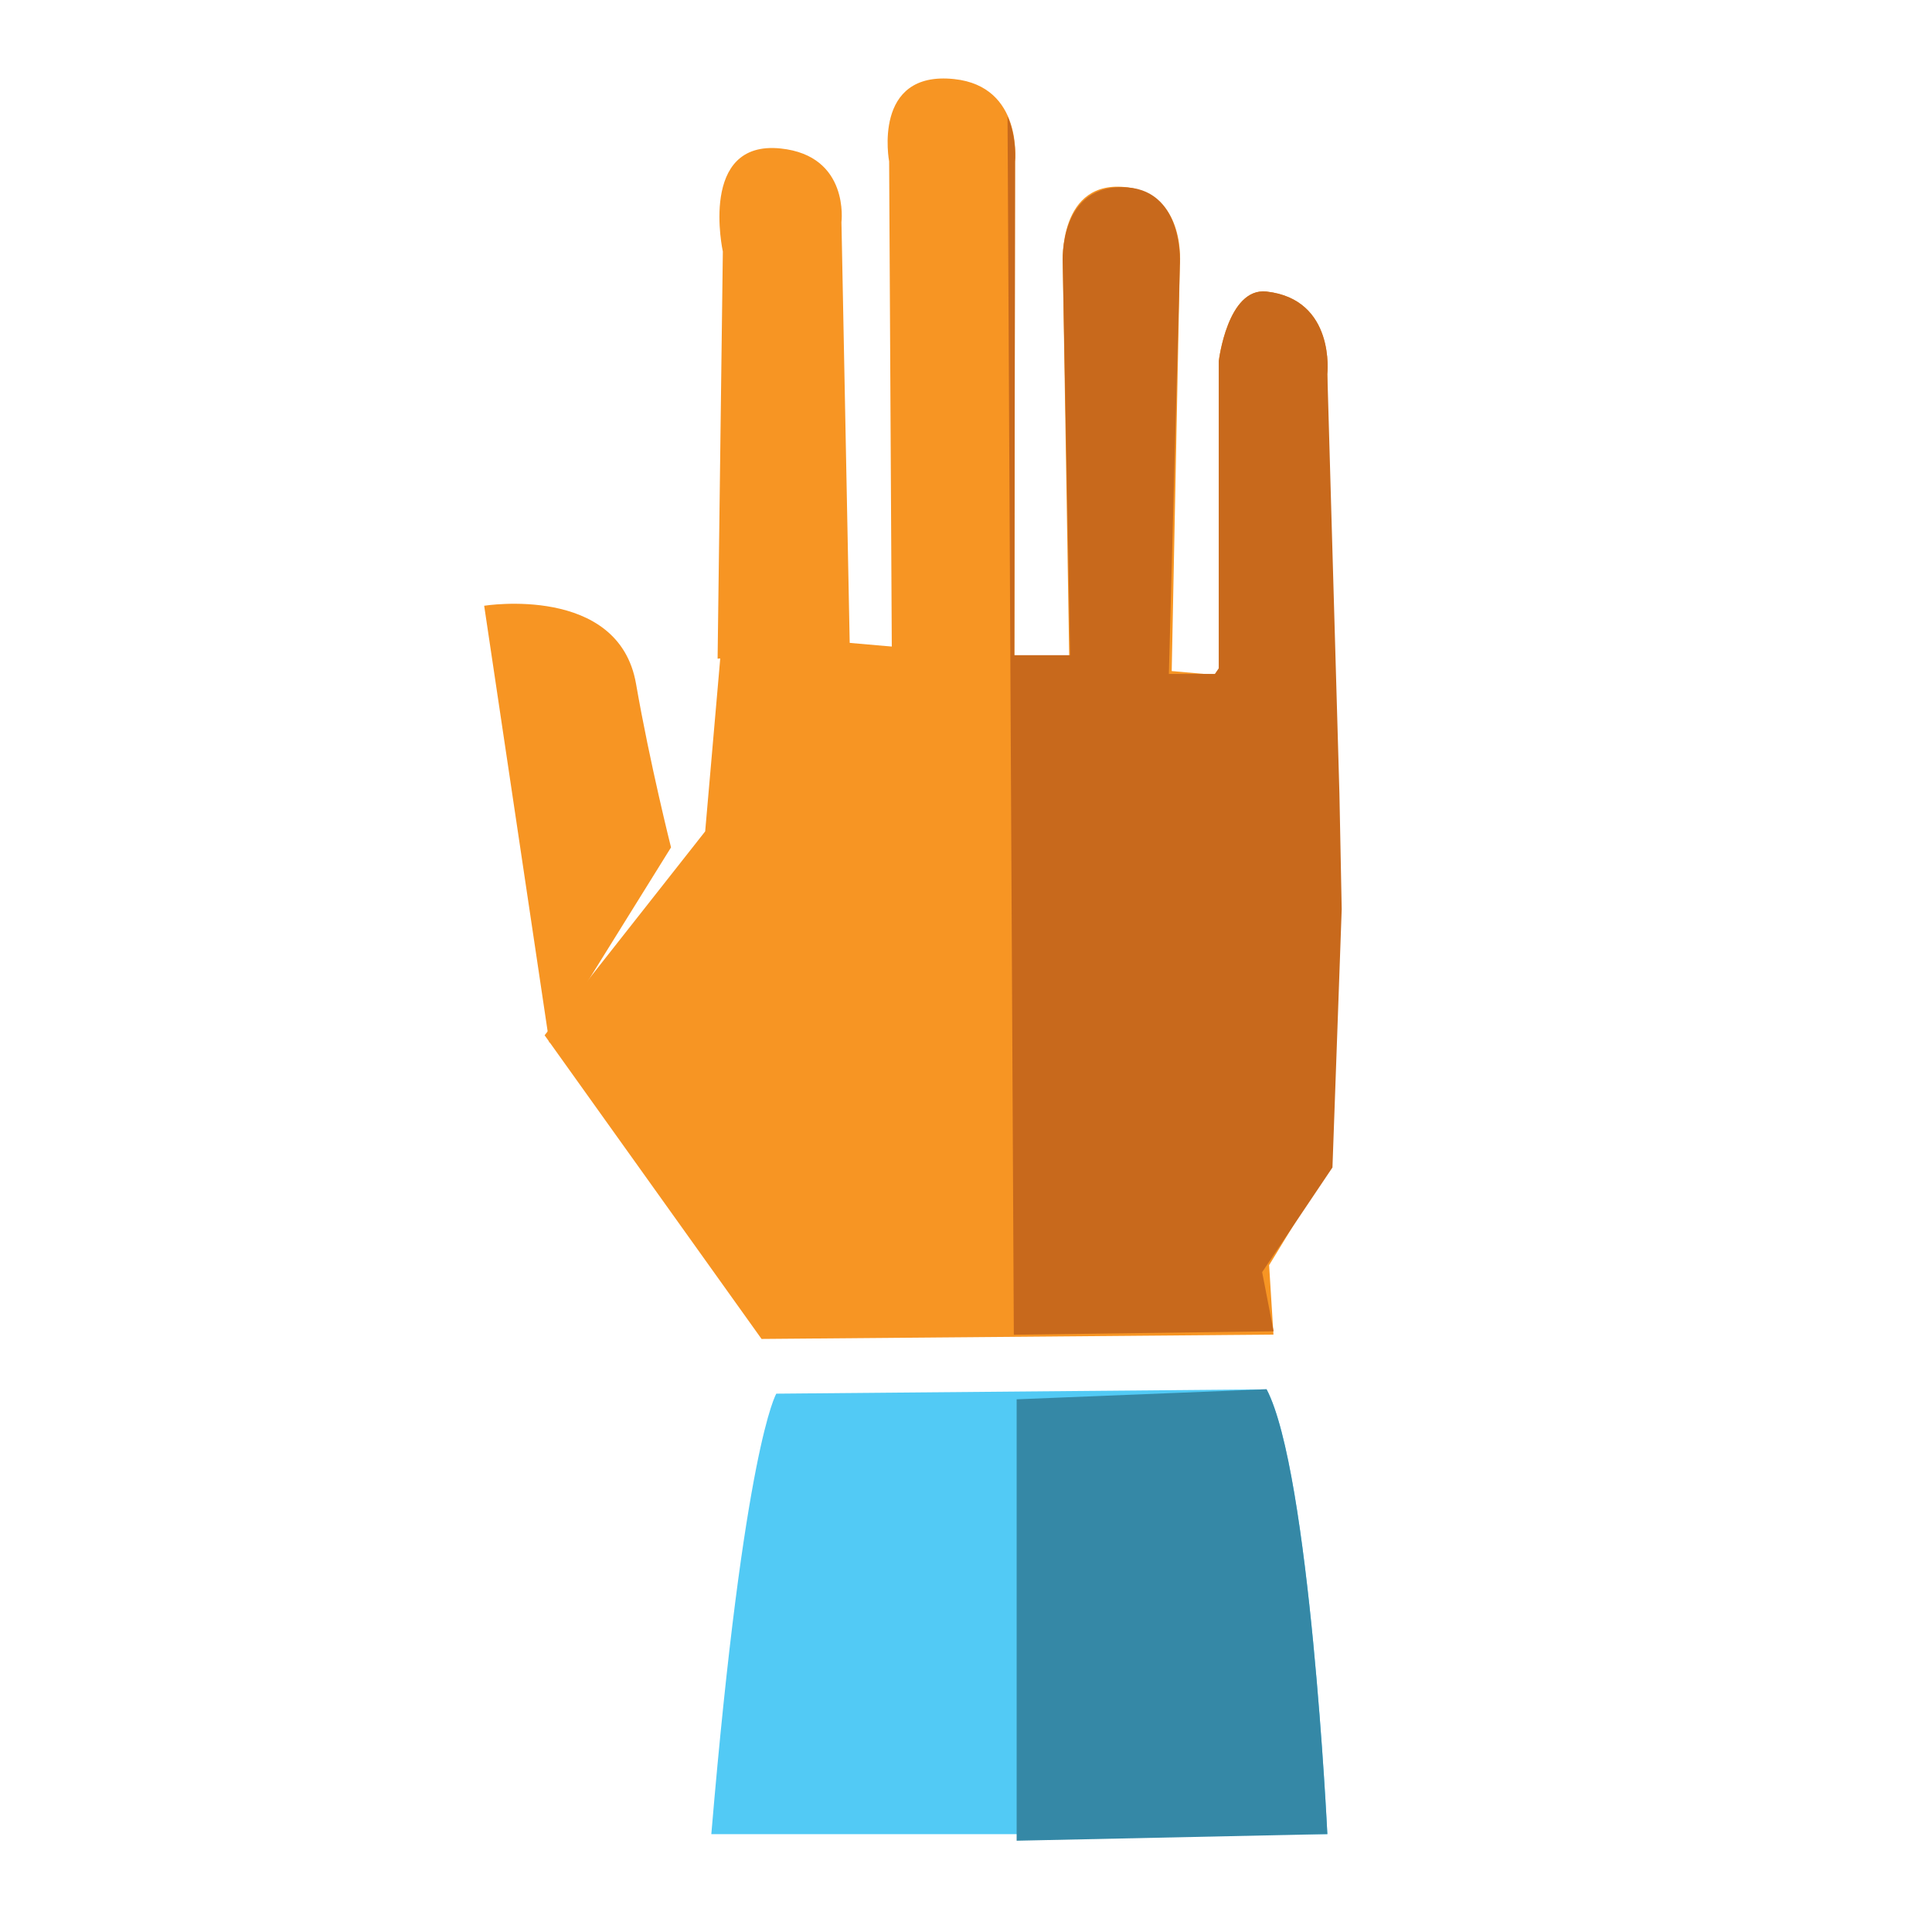 <?xml version="1.0" encoding="utf-8"?>
<!-- Generator: Adobe Illustrator 15.0.0, SVG Export Plug-In  -->
<!DOCTYPE svg PUBLIC "-//W3C//DTD SVG 1.1//EN" "http://www.w3.org/Graphics/SVG/1.1/DTD/svg11.dtd">
<svg version="1.1"
	 xmlns="http://www.w3.org/2000/svg" xmlns:xlink="http://www.w3.org/1999/xlink" xmlns:a="http://ns.adobe.com/AdobeSVGViewerExtensions/3.0/"
	 x="0px" y="0px" width="28px" height="28px" viewBox="-7.017 -1.137 28 28" enable-background="new -7.017 -1.137 28 28"
	 xml:space="preserve">
<defs>
</defs>
<polygon fill="#F79523" points="4.02,18.268 0.876,13.867 3.203,10.912 3.455,8.019 10.823,8.664 12.382,10.094 12.219,15.818 
	11.376,17.199 11.439,18.205 "/>
<path fill="#F79523" d="M2.708,11.144l-1.763,2.835L0,7.642c0,0,1.95-0.314,2.201,1.132C2.402,9.931,2.708,11.144,2.708,11.144z"/>
<path fill="#F79523" d="M3.383,8.409l1.916-0.153L5.178,2.083c0,0,0.122-0.963-0.88-1.068C3.103,0.889,3.459,2.508,3.459,2.508
	L3.383,8.409z"/>
<path fill="#F79523" d="M5.911,8.869l1.772-0.033l0.01-7.632c0,0,0.121-1.089-0.881-1.195C5.618-0.118,5.869,1.203,5.869,1.203
	L5.911,8.869z"/>
<path fill="#F79523" d="M8.492,9.203l1.462-0.104l0.128-6.387c0,0,0.104-1.018-0.755-1.133C8.316,1.444,8.385,2.671,8.385,2.671
	L8.492,9.203z"/>
<path fill="#F79523" d="M10.646,8.938l1.624,2.077l-0.051-6.73c0,0,0.122-1.083-0.881-1.196c-0.565-0.062-0.692,1.007-0.692,1.007
	V8.938z"/>
<path fill="#52CAF5" d="M4.234,19.061c0,0-0.468,0.767-0.942,6.384h8.928c0,0-0.253-5.254-0.881-6.447L4.234,19.061z"/>
<path fill="#3588A6" d="M7.717,19.143c0,0,0,3.333,0,6.397l4.503-0.096c0,0-0.253-5.254-0.881-6.447L7.717,19.143z"/>
<path fill="#C8691C" d="M12.22,4.284c0,0,0.122-1.083-0.881-1.196c-0.565-0.062-0.692,1.007-0.692,1.007v4.452L10.59,8.63H9.923
	l0.159-5.918c0,0,0.073-1.067-0.755-1.133C8.317,1.5,8.385,2.671,8.385,2.671l0.107,5.687H7.684l0.01-7.154
	c0,0,0.03-0.337-0.109-0.655l0.091,17.658l3.765-0.05L11.275,17.3l1.019-1.517l0.134-3.743l-0.033-1.672L12.22,4.284z"/>
</svg>
